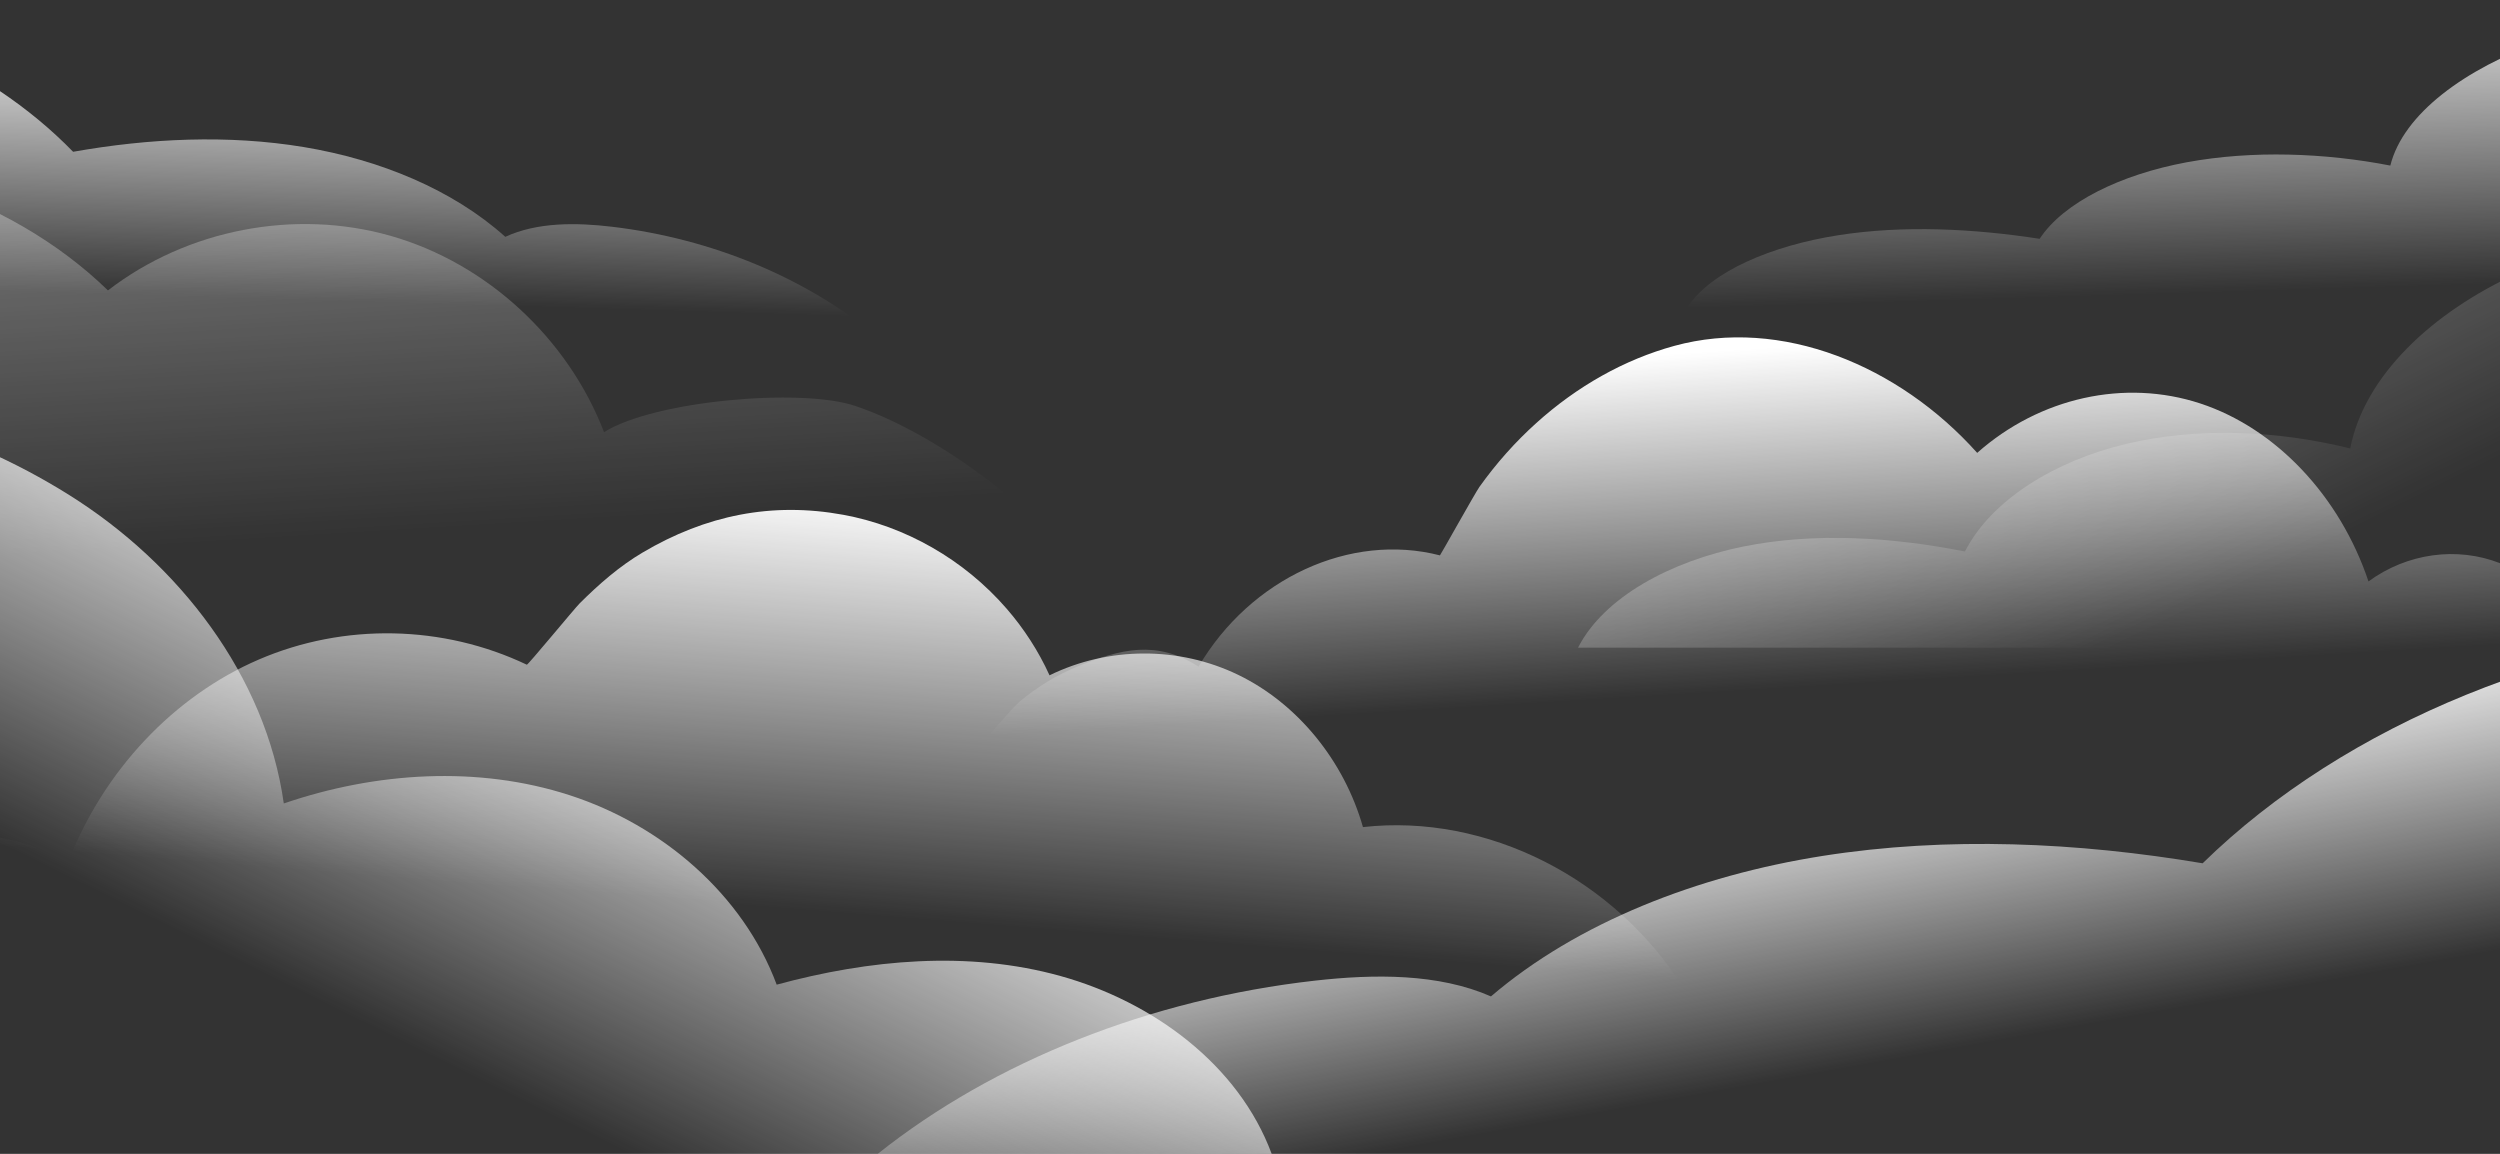 <svg width="273" height="126" viewBox="0 0 273 126" fill="none" xmlns="http://www.w3.org/2000/svg">
    <rect x="0" y="0" width="273" height="126" fill="#333333" stroke="none"/>
    <path opacity="0.35"
        d="M-31.436 67.217H121.197C116.876 58.273 103.715 47.845 93.456 44.347C87.46 42.301 71.325 43.785 65.962 47.194C62.01 36.922 53.129 28.745 42.673 25.759C32.216 22.773 20.434 25.042 11.788 31.713C0.985 21.196 -16.631 15.296 -31.436 18.825V67.217Z"
        fill="url(#paint0_linear_655_1959)" />
    <path
        d="M-31.436 42.507C-17.269 43.322 -4.436 46.544 7.566 54.062C19.563 61.58 29.022 73.795 30.99 87.739C41.011 84.312 52.15 83.572 62.225 86.843C72.3 90.114 81.14 97.659 84.814 107.525C94.902 104.784 105.727 103.777 115.802 106.58C125.877 109.383 135.256 116.259 138.867 126.001H-31.436V42.507Z"
        fill="url(#paint1_linear_655_1959)" />
    <path
        d="M305.042 68.01C280.158 69.222 256.145 78.999 240.528 94.272C226.895 91.981 212.684 91.312 199.015 93.469C185.351 95.626 172.245 100.742 162.812 108.808C157.072 106.29 150.078 106.353 143.574 107.088C125.625 109.116 108.588 115.858 95.85 126.001H305.446L305.047 68.01H305.042Z"
        fill="url(#paint2_linear_655_1959)" />
    <path
        d="M-31.194 -0.204C-16.083 0.572 -1.499 6.815 7.983 16.575C16.262 15.108 24.895 14.685 33.191 16.062C41.491 17.444 49.446 20.71 55.178 25.862C58.663 24.253 62.912 24.293 66.861 24.765C77.757 26.062 88.106 30.367 95.841 36.846H-31.436L-31.194 -0.204Z"
        fill="url(#paint3_linear_655_1959)" />
    <path
        d="M-29.41 104.73C-21.846 92.123 -4.948 87.27 7.444 94.147C11.285 84.187 18.97 76.018 28.272 72.016C37.575 68.014 48.373 68.224 57.531 72.587C57.639 72.64 62.742 66.446 63.303 65.884C65.405 63.785 67.665 61.82 70.166 60.341C77.084 56.25 84.311 54.788 92.1 56.218C98.855 57.462 105.265 61.085 109.945 66.49C111.814 68.647 113.404 71.094 114.608 73.745C121.049 70.586 128.752 70.568 135.207 73.692C141.661 76.816 146.759 83.037 148.834 90.319C162.377 88.799 176.454 95.938 183.991 108.144C184.431 108.862 184.436 109.793 183.371 109.793H-31.436L-29.41 104.726V104.73Z"
        fill="url(#paint4_linear_655_1959)" />
    <path
        d="M273.025 61.508C268.295 59.654 262.865 60.403 258.638 63.491C255.521 54.178 248.514 46.767 240.267 44.057C232.02 41.348 222.727 43.406 215.909 49.454C207.388 39.922 194.515 34.569 182.836 37.769C177.37 39.266 172.204 42.19 167.766 46.192C165.485 48.246 163.391 50.59 161.55 53.175C161.101 53.803 157.278 60.657 157.242 60.648C147.45 58.126 136.549 63.153 130.88 72.805C126.303 69.837 122.306 70.88 117.711 72.76C115.433 73.692 113.273 74.989 111.319 76.638C110.546 77.288 107.564 80.827 106.782 81.638H286.891C283.486 73.531 281.124 64.677 273.03 61.504L273.025 61.508Z"
        fill="url(#paint5_linear_655_1959)" />
    <path
        d="M305.443 -0.204C295.363 0.126 286.232 1.427 277.693 4.467C269.154 7.506 262.426 12.444 261.024 18.081C253.891 16.695 245.968 16.396 238.799 17.72C231.63 19.044 225.342 22.092 222.728 26.08C215.55 24.97 207.847 24.565 200.682 25.697C193.514 26.829 186.843 29.61 184.27 33.549H305.443V-0.208V-0.204Z"
        fill="url(#paint6_linear_655_1959)" />
    <path opacity="0.35"
        d="M305.442 23.255C294.37 23.718 284.335 25.55 274.957 29.823C265.578 34.097 258.185 41.044 256.644 48.972C248.81 47.025 240.105 46.602 232.227 48.464C224.353 50.327 217.44 54.614 214.57 60.225C206.683 58.665 198.225 58.094 190.351 59.685C182.477 61.281 175.146 65.189 172.321 70.728H305.442V23.25V23.255Z"
        fill="url(#paint7_linear_655_1959)" />
    <defs>
        <linearGradient id="paint0_linear_655_1959" x1="46.468" y1="92.859" x2="41.746"
            y2="15.389" gradientUnits="userSpaceOnUse">
            <stop offset="0.45" stop-color="white" class="fill-blue-500" stop-opacity="0" />
            <stop offset="1" stop-color="white" />
        </linearGradient>
        <linearGradient id="paint1_linear_655_1959" x1="19.495" y1="152.601" x2="64.33"
            y2="61.623" gradientUnits="userSpaceOnUse">
            <stop offset="0.45" stop-color="white" stop-opacity="0" />
            <stop offset="1" stop-color="white" />
        </linearGradient>
        <linearGradient id="paint2_linear_655_1959" x1="209.144" y1="144.366" x2="197.824"
            y2="81.767" gradientUnits="userSpaceOnUse">
            <stop offset="0.45" stop-color="white" stop-opacity="0" />
            <stop offset="1" stop-color="white" />
        </linearGradient>
        <linearGradient id="paint3_linear_655_1959" x1="31.466" y1="46.406" x2="32.938"
            y2="-2.499" gradientUnits="userSpaceOnUse">
            <stop offset="0.28" stop-color="white" stop-opacity="0" />
            <stop offset="0.92" stop-color="white" />
        </linearGradient>
        <linearGradient id="paint4_linear_655_1959" x1="74.236" y1="136.299" x2="80.939"
            y2="52.409" gradientUnits="userSpaceOnUse">
            <stop offset="0.45" stop-color="white" stop-opacity="0" />
            <stop offset="1" stop-color="white" />
        </linearGradient>
        <linearGradient id="paint5_linear_655_1959" x1="198.306" y1="105.426" x2="194.189"
            y2="37.908" gradientUnits="userSpaceOnUse">
            <stop offset="0.45" stop-color="white" stop-opacity="0" />
            <stop offset="1" stop-color="white" />
        </linearGradient>
        <linearGradient id="paint6_linear_655_1959" x1="245.685" y1="43.357" x2="244.217"
            y2="-4.71" gradientUnits="userSpaceOnUse">
            <stop offset="0.24" stop-color="white" stop-opacity="0" />
            <stop offset="1" stop-color="white" />
        </linearGradient>
        <linearGradient id="paint7_linear_655_1959" x1="262.034" y1="93.242" x2="228.594"
            y2="25.384" gradientUnits="userSpaceOnUse">
            <stop offset="0.45" stop-color="white" stop-opacity="0" />
            <stop offset="1" stop-color="white" />
        </linearGradient>
    </defs>
</svg>